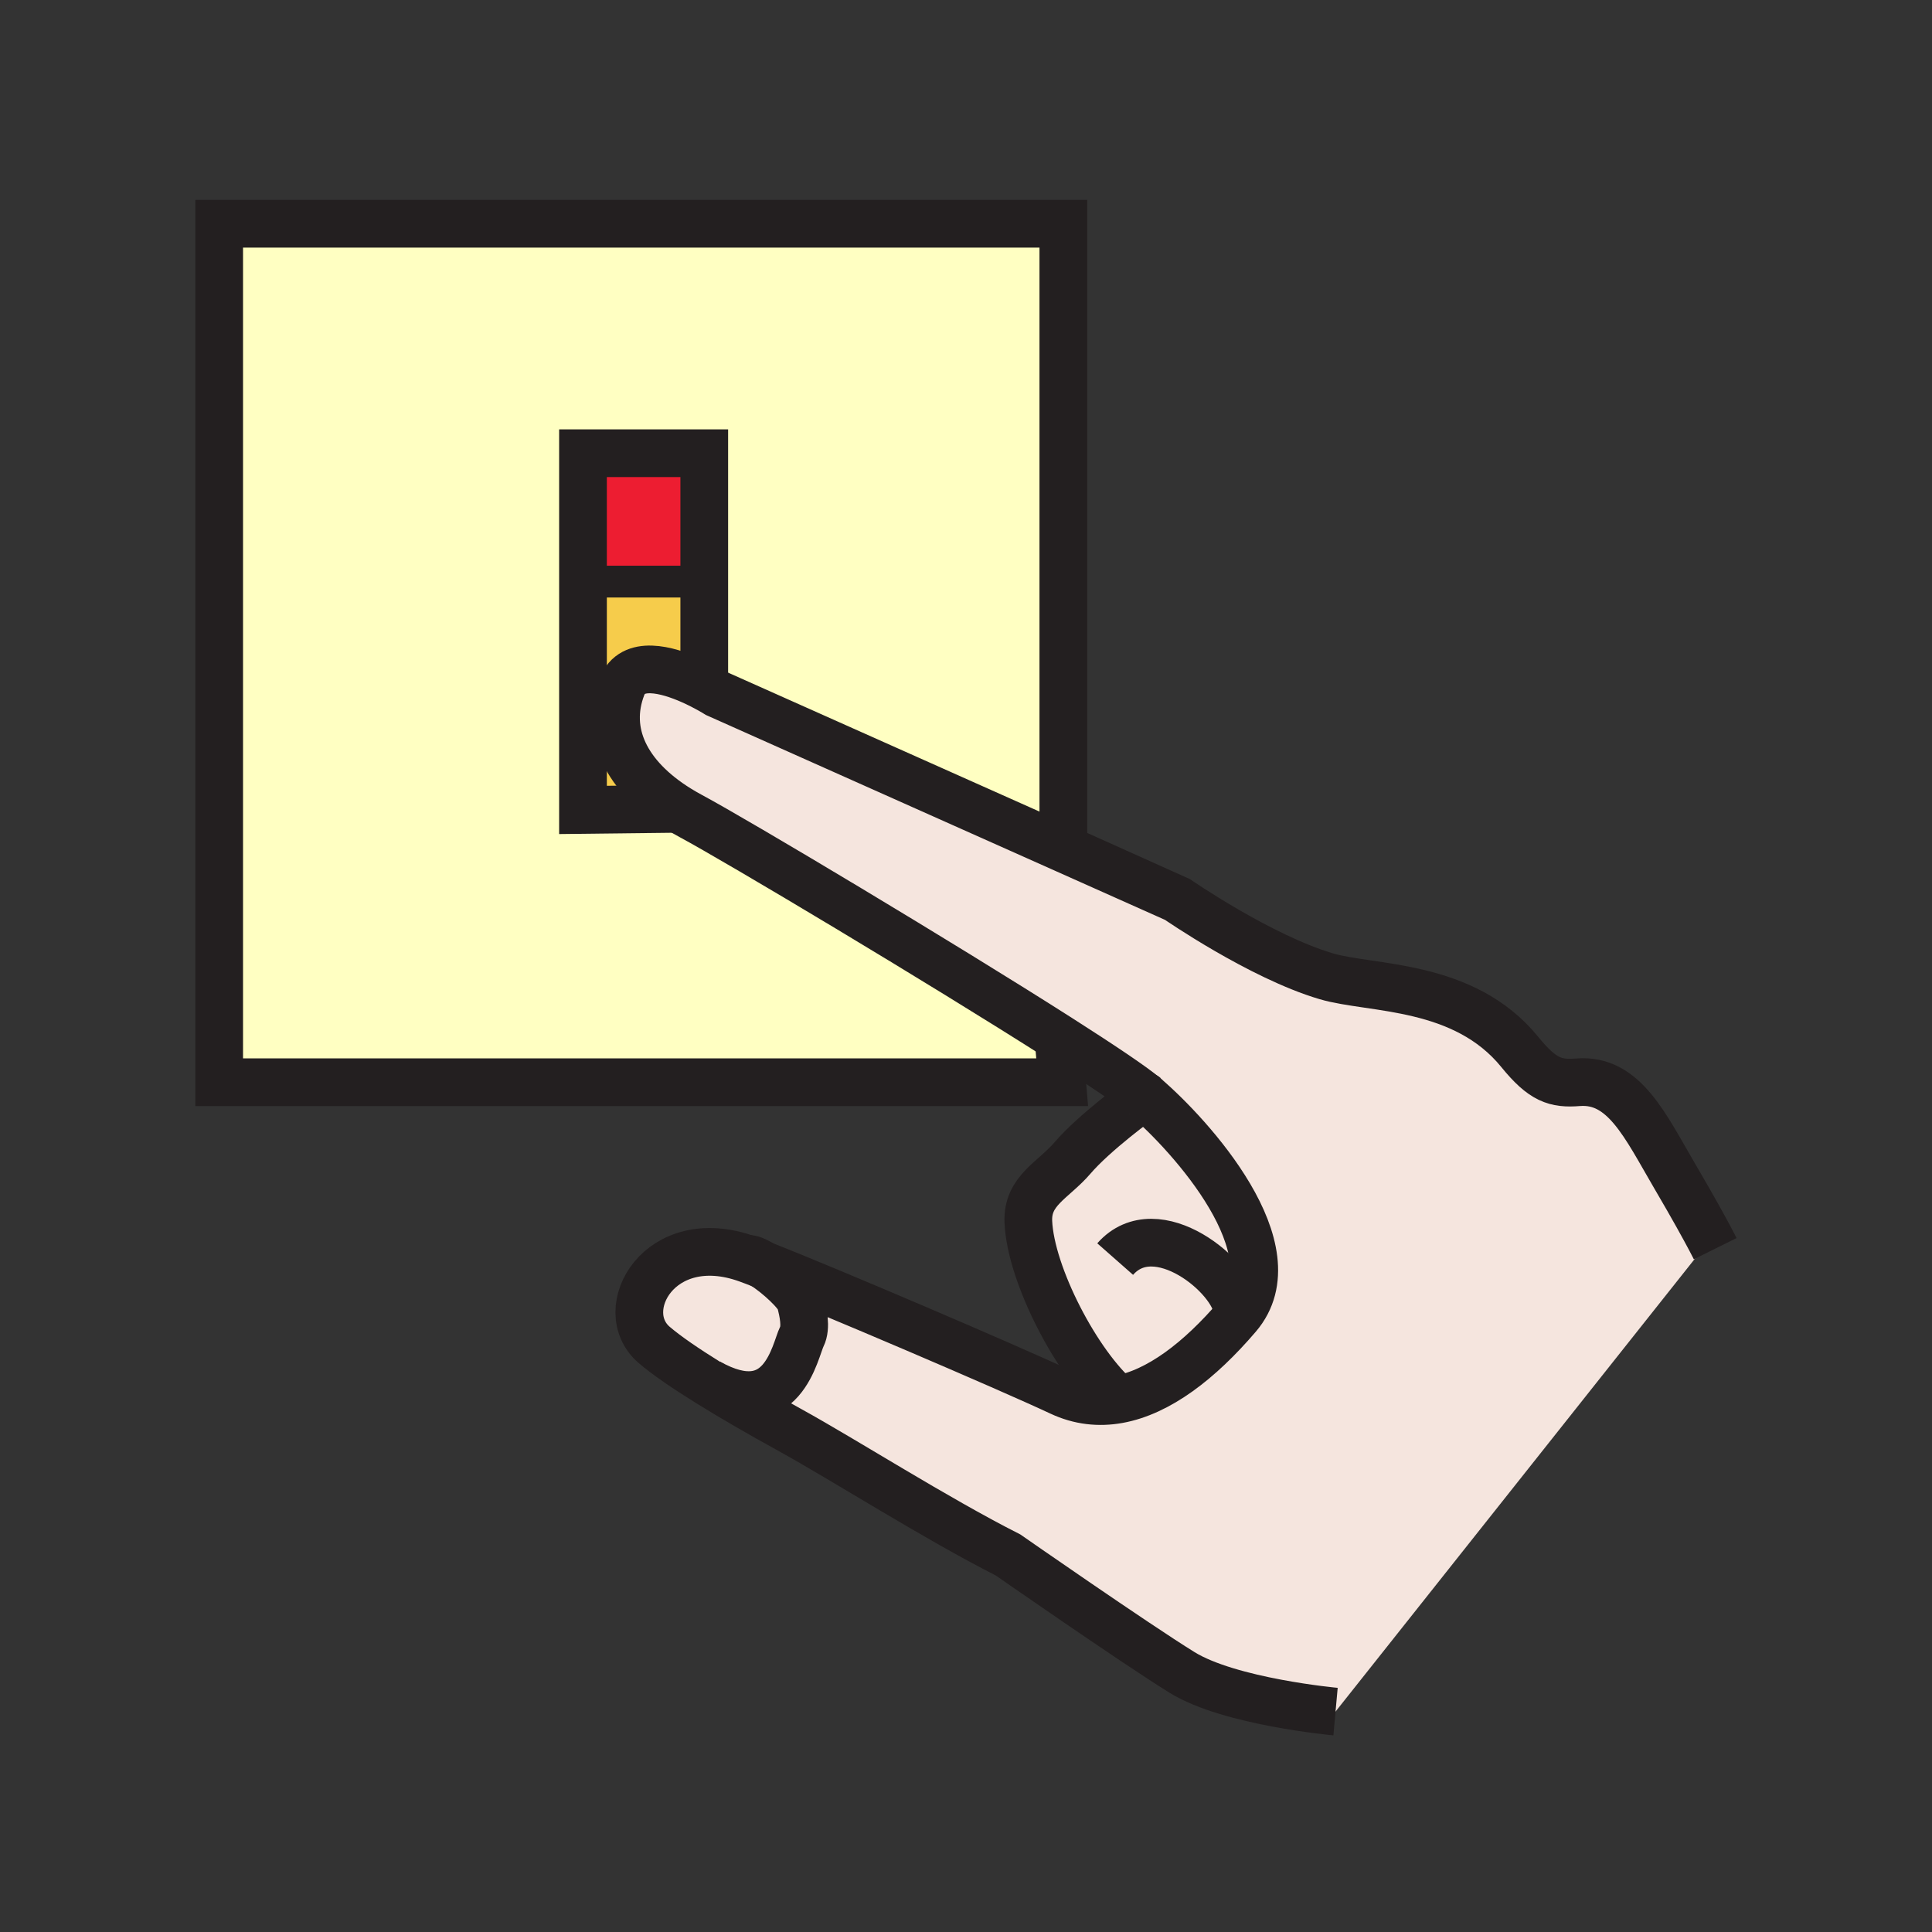 <?xml version="1.0"?><svg xmlns="http://www.w3.org/2000/svg" width="850.394" height="850.394" viewBox="0 0 850.394 850.394" overflow="visible"><rect x="0" y="0" width="850.394" height="850.394" fill="#333333" stroke="none"/><path d="M298.57 356.02c-23.09-14.32-32.44-33.8-24.84-53.71 4.51-11.86 19.89-7.6 30.69-2.8 6.38 2.84 11.17 5.87 11.17 5.87s91.08 40.62 151.1 67.43c29.3 13.08 51.199 22.88 51.479 23.04 0 0 36.53 25.26 65.58 33.86 19.89 5.9 60.51 2.95 85.21 33.34 10.06 12.391 15.74 14.11 25.69 13.32 20.189-1.57 29.46 19.03 42.51 41.33 8.22 14.01 13.14 23.02 15.66 27.78L587.85 753.38s-46.6-4.229-67.6-17.26c-21-13-76.54-51.68-76.54-51.68-31.9-16.16-71.86-41.69-96.22-55.12-12.55-6.92-25.03-14.101-35.69-20.73l.05-.09c32.8 18.37 38-13.98 41.1-20.22 2.05-4.101.57-10.771-.65-15.45-.93-3.561-9.84-11.89-16.65-16.14 28.43 11.159 107.78 45.06 131.13 56.01 8.34 3.91 16.88 4.83 25.45 3.29 17.75-3.2 35.689-16.94 52.56-36.67 25.02-29.271-20.87-79.67-40.86-96.761.13-.13.11-.149-.06-.05-5.18-4.41-19.07-13.72-37.32-25.37-52.86-33.74-142.28-87.11-162.41-97.91a103.786 103.786 0 0 1-5.57-3.209z" fill="#f5e5de" class="aac-skin-fill"></path><path d="M503.93 482.56c19.99 17.091 65.88 67.49 40.86 96.761-16.87 19.729-34.81 33.47-52.56 36.67l-.011-.061c-17.93-15.29-38.54-54.64-39.58-78.08-.62-13.869 10.96-18.239 19.45-28.17 9.43-11.04 29.9-26.149 31.78-27.17.021.02.041.03.061.05z" fill="#f5e5de" class="aac-skin-fill"></path><path d="M256.61 256v100.5l41.96-.48c1.78 1.1 3.63 2.17 5.57 3.21 20.13 10.8 109.55 64.17 162.41 97.91l-.55.86 1.52 18.35H96.47V98.49h371.57v271.28l-1.35 3.04c-60.02-26.81-151.1-67.43-151.1-67.43s-4.79-3.03-11.17-5.87l5.57-.57V199.5h-53.38V256z" fill="#ffffc2"></path><path d="M352.3 572.83c1.22 4.68 2.7 11.35.65 15.45-3.1 6.239-8.3 38.59-41.1 20.22l-.05.09c-10.04-6.229-18.47-12-23.84-16.6-17.84-15.26 2.29-51.8 41.01-37.84 1.7.609 3.95 1.47 6.68 2.54 6.81 4.25 15.72 12.58 16.65 16.14z" fill="#f5e5de" class="aac-skin-fill"></path><path d="M309.99 256v42.94l-5.57.57c-10.8-4.8-26.18-9.06-30.69 2.8-7.6 19.91 1.75 39.39 24.84 53.71l-41.96.48V256h53.38z" fill="#f6cc4b"></path><path fill="#ed1d31" d="M309.99 199.5V256h-53.38v-56.5z"></path><g fill="none" stroke="#231f20"><path d="M754.97 549.62s-.66-1.33-2.149-4.14c-2.521-4.761-7.44-13.771-15.66-27.78-13.05-22.3-22.32-42.9-42.51-41.33-9.95.79-15.631-.93-25.69-13.32-24.7-30.39-65.32-27.439-85.21-33.34-29.05-8.6-65.58-33.86-65.58-33.86-.28-.16-22.18-9.96-51.479-23.04C406.67 346 315.59 305.38 315.59 305.38s-4.79-3.03-11.17-5.87c-10.8-4.8-26.18-9.06-30.69 2.8-7.6 19.91 1.75 39.39 24.84 53.71 1.78 1.1 3.63 2.17 5.57 3.21 20.13 10.8 109.55 64.17 162.41 97.91 18.25 11.65 32.141 20.96 37.32 25.37.02.021.04.03.06.05 19.99 17.091 65.88 67.49 40.86 96.761-16.87 19.729-34.81 33.47-52.56 36.67-8.57 1.54-17.11.62-25.45-3.29-23.351-10.95-102.7-44.851-131.13-56.01-2.73-1.07-4.98-1.931-6.68-2.54-38.72-13.96-58.85 22.58-41.01 37.84 5.37 4.6 13.8 10.37 23.84 16.6 10.66 6.63 23.14 13.811 35.69 20.73 24.36 13.43 64.32 38.96 96.22 55.12 0 0 55.54 38.68 76.54 51.68 21 13.03 67.6 17.26 67.6 17.26" stroke-width="21"></path><path d="M503.93 482.56c.13-.13.11-.149-.06-.05-1.88 1.021-22.351 16.13-31.78 27.17-8.49 9.931-20.07 14.301-19.45 28.17 1.04 23.44 21.65 62.79 39.58 78.08M490.86 554.2c18.149-20.61 52.59 7.939 53.71 22.479M328.97 554.15c1.37-.29 3.84.77 6.68 2.54 6.81 4.25 15.72 12.579 16.65 16.14 1.22 4.68 2.7 11.35.65 15.45-3.1 6.239-8.3 38.59-41.1 20.22M468.04 369.77V98.49H96.47v377.86h371.05L466 458" stroke-width="21"></path><path stroke-width="21" d="M300 356l-1.43.02-41.96.48v-157h53.38v99.44"></path><path stroke-width="14" d="M256 256h50"></path></g><path fill="none" d="M0 0h850.394v850.394H0z"></path></svg>